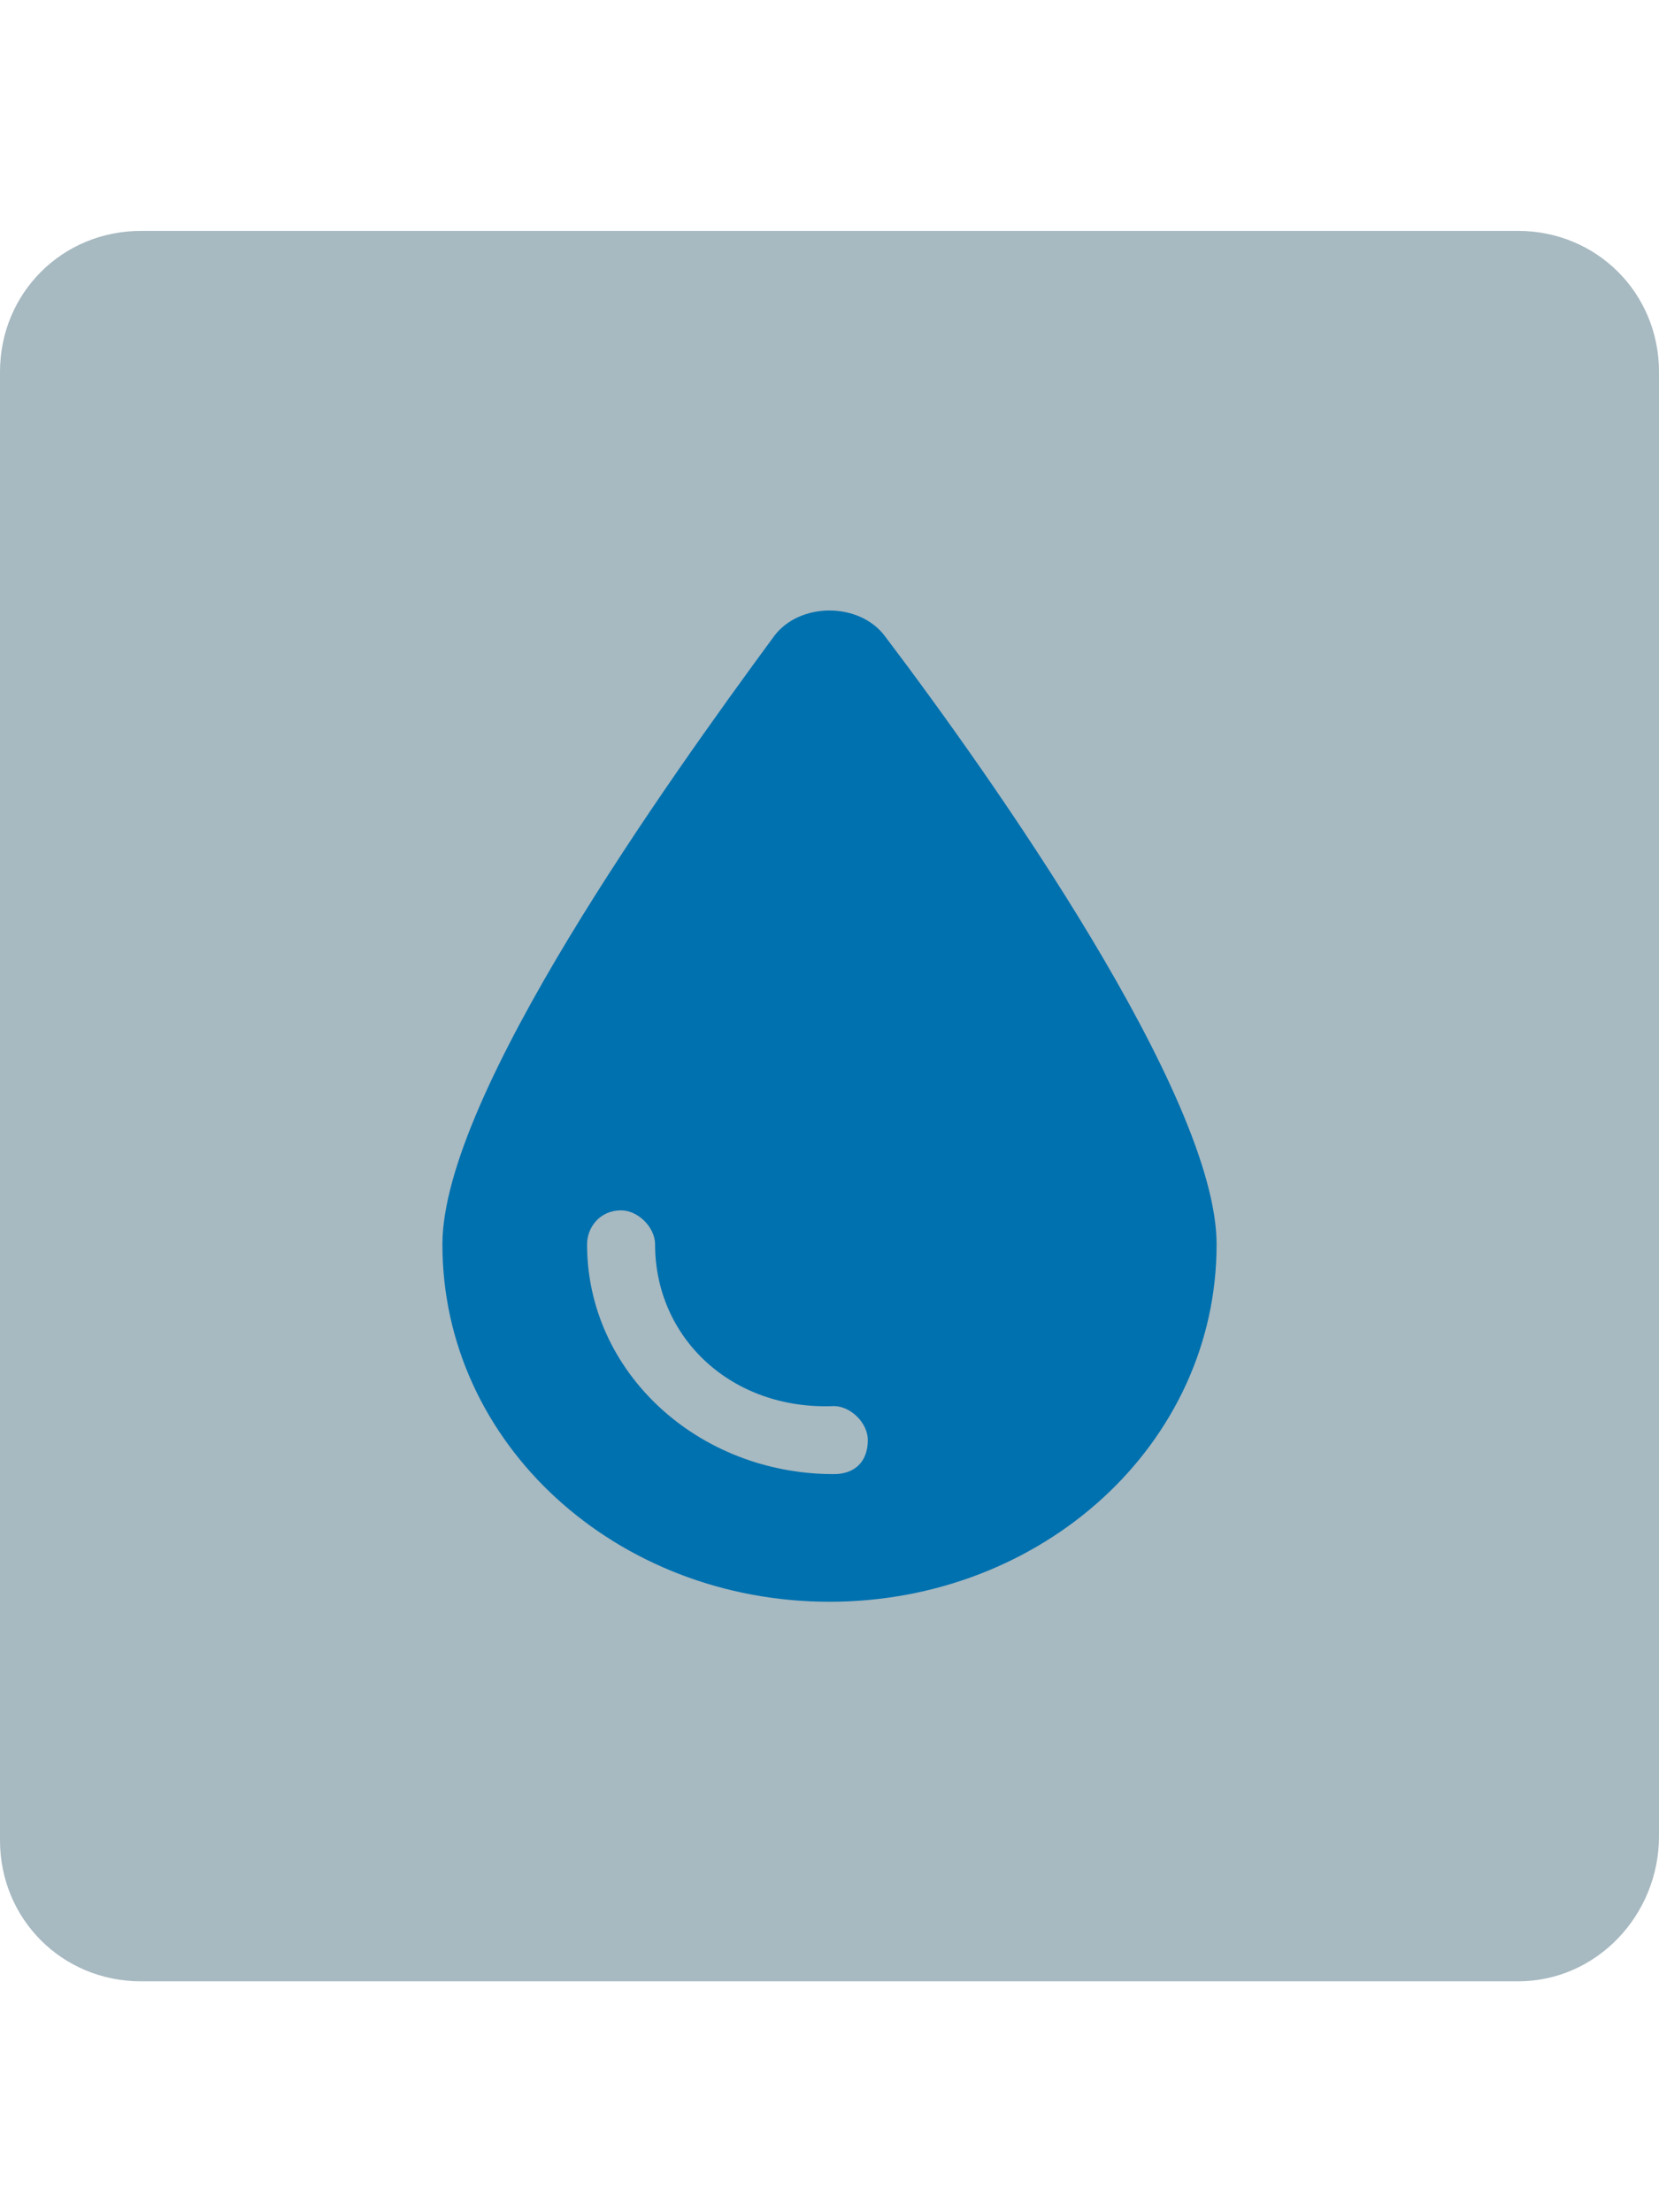 <?xml version="1.0" encoding="UTF-8" standalone="no"?>
<!-- Generator: Adobe Illustrator 26.0.3, SVG Export Plug-In . SVG Version: 6.00 Build 0)  -->

<svg
   version="1.1"
   id="svg4"
   x="0px"
   y="0px"
   viewBox="0 0 30 40"
   xml:space="preserve"
   sodipodi:docname="storm_drain_water.svg"
   width="30"
   height="40"
   inkscape:version="1.2.2 (732a01da63, 2022-12-09, custom)"
   xmlns:inkscape="http://www.inkscape.org/namespaces/inkscape"
   xmlns:sodipodi="http://sodipodi.sourceforge.net/DTD/sodipodi-0.dtd"
   xmlns="http://www.w3.org/2000/svg"
   xmlns:svg="http://www.w3.org/2000/svg"><defs
   id="defs1385" />
<style
   type="text/css"
   id="style1378">
	.st0{fill:#A7B9C1;}
	.st1{fill:#0071AF;}
</style>
<sodipodi:namedview
   bordercolor="#666666"
   borderopacity="1"
   gridtolerance="10"
   guidetolerance="10"
   id="namedview6"
   inkscape:current-layer="svg4"
   inkscape:cx="4.5953481"
   inkscape:cy="60.484716"
   inkscape:pagecheckerboard="0"
   inkscape:pageopacity="0"
   inkscape:pageshadow="2"
   inkscape:window-height="988"
   inkscape:window-maximized="0"
   inkscape:window-width="1493"
   inkscape:window-x="26"
   inkscape:window-y="23"
   inkscape:zoom="4.0258104"
   objecttolerance="10"
   pagecolor="#ffffff"
   showgrid="false"
   inkscape:showpageshadow="2"
   inkscape:deskcolor="#d1d1d1">
	</sodipodi:namedview>
<path
   class="st0"
   d="M 27.45,35.825 H 2.55 C 1.125,35.825 0,34.7 0,33.275 V 6.725 C 0,5.3 1.125,4.175 2.55,4.175 h 24.9 C 28.875,4.175 30,5.3 30,6.725 V 33.2 c 0,1.425 -1.125,2.625 -2.55,2.625 z"
   id="path1381"
   style="stroke-width:0.75" />
<path
   id="path2"
   inkscape:connector-curvature="0"
   class="st1"
   d="m 8,22.5 c 0,-2.692 4.077,-8.385 6,-11 0.462,-0.615 1.538,-0.615 2,0 1.923,2.538 6,8.308 6,11 0,3.615 -3.154,6.462 -7,6.462 -3.846,0 -7,-2.846 -7,-6.462 z m 3.846,0 c 0,-0.308 -0.308,-0.615 -0.615,-0.615 -0.385,0 -0.615,0.308 -0.615,0.615 0,2.308 2,4.154 4.462,4.154 0.385,0 0.615,-0.231 0.615,-0.615 0,-0.308 -0.308,-0.615 -0.615,-0.615 C 13.231,25.5 11.846,24.192 11.846,22.5 Z"
   style="stroke-width:0.769" />
</svg>
